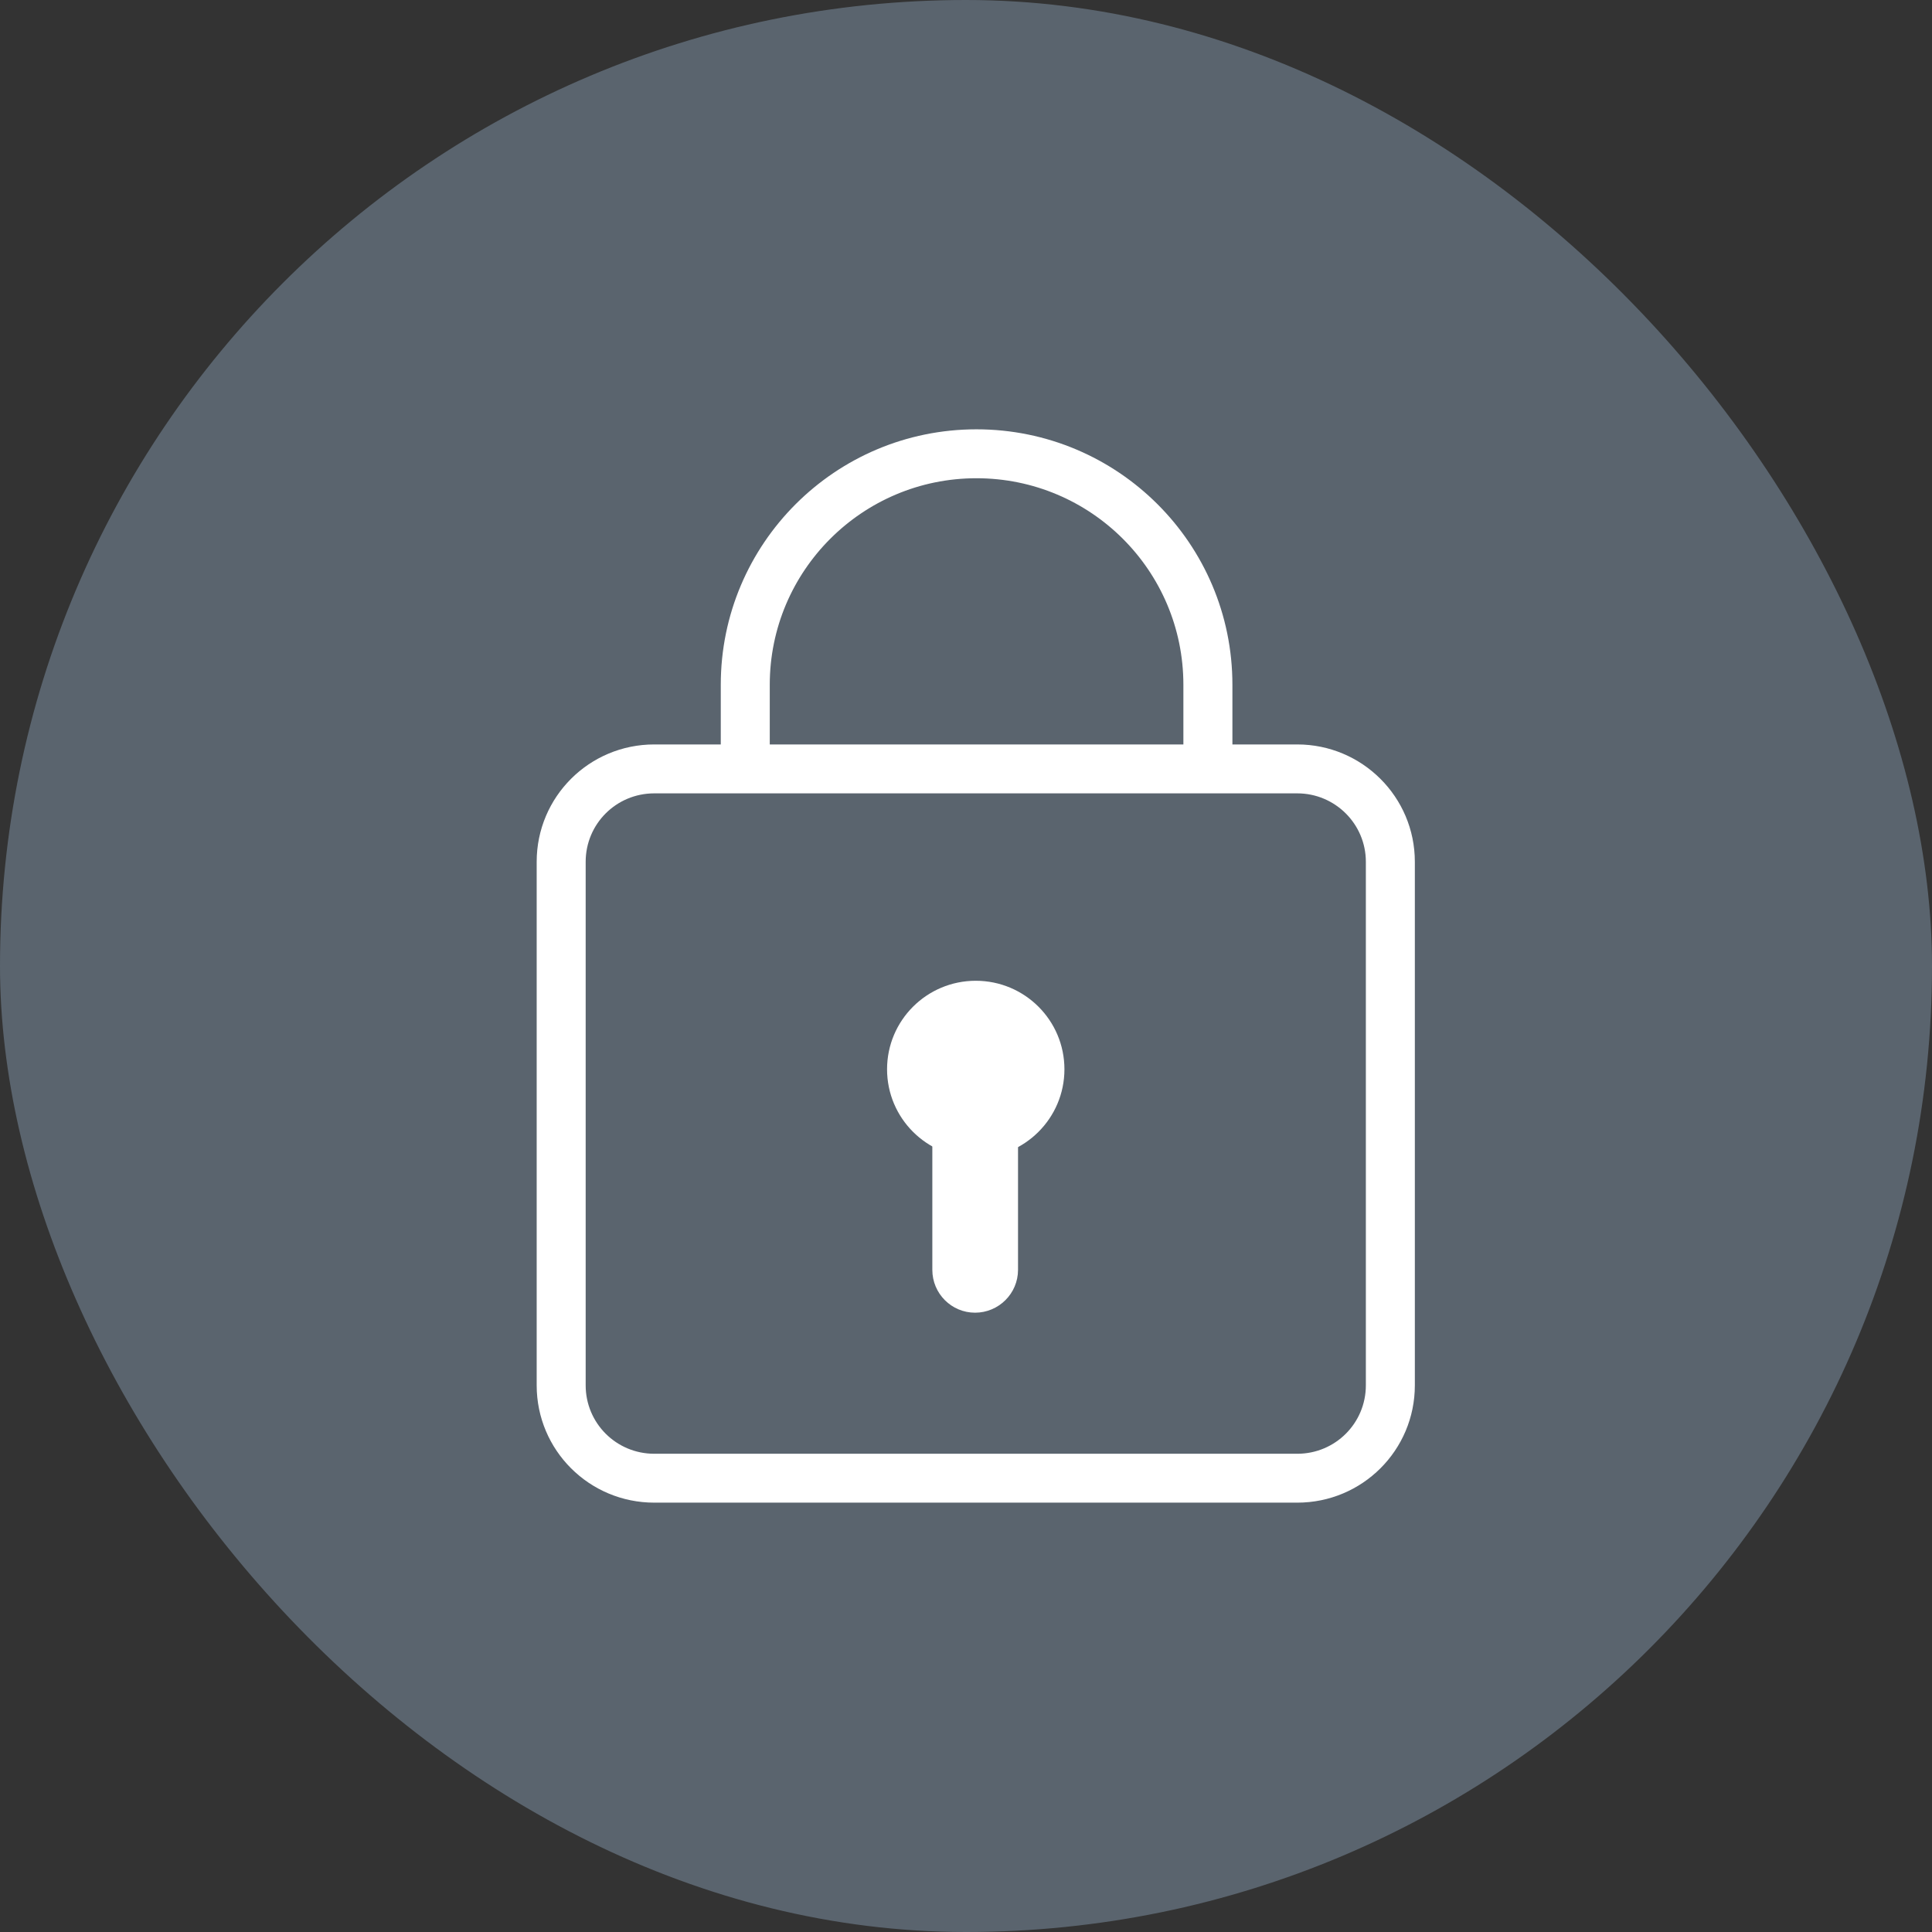 <svg width="56" height="56" viewBox="0 0 56 56" fill="none" xmlns="http://www.w3.org/2000/svg">
<rect x="0" y="0" width="56" height="56" fill="#333333" stroke="none"/>
<rect width="56" height="56" rx="28" fill="#5A646E"/>
<path fill-rule="evenodd" clip-rule="evenodd" d="M28.303 13.862C24.994 13.862 22.312 16.544 22.312 19.848V21.92H20.892V19.848C20.892 15.763 24.208 12.444 28.303 12.444C32.397 12.444 35.722 15.755 35.722 19.848V21.88H34.301V19.848C34.301 16.539 31.614 13.862 28.303 13.862Z" fill="white"/>
<path fill-rule="evenodd" clip-rule="evenodd" d="M15.556 24.98C15.556 23.098 17.079 21.578 18.964 21.578H37.602C39.479 21.578 41.01 23.097 41.01 24.98V40.154C41.01 42.035 39.487 43.555 37.602 43.555H18.964C17.079 43.555 15.556 42.035 15.556 40.154V24.98ZM18.964 22.996C17.863 22.996 16.976 23.881 16.976 24.98V40.154C16.976 41.252 17.863 42.138 18.964 42.138H37.602C38.703 42.138 39.59 41.252 39.59 40.154V24.98C39.59 23.882 38.697 22.996 37.602 22.996H18.964Z" fill="white"/>
<path d="M27.024 32.109V36.807C27.024 37.495 27.58 38.049 28.263 38.049C28.946 38.049 29.508 37.495 29.508 36.807V32.109" fill="white"/>
<path d="M30.853 30.994C30.853 32.41 29.703 33.559 28.283 33.559C26.863 33.559 25.712 32.41 25.712 30.994C25.712 29.576 26.863 28.428 28.283 28.428C29.703 28.428 30.853 29.576 30.853 30.994Z" fill="white"/>
</svg>
